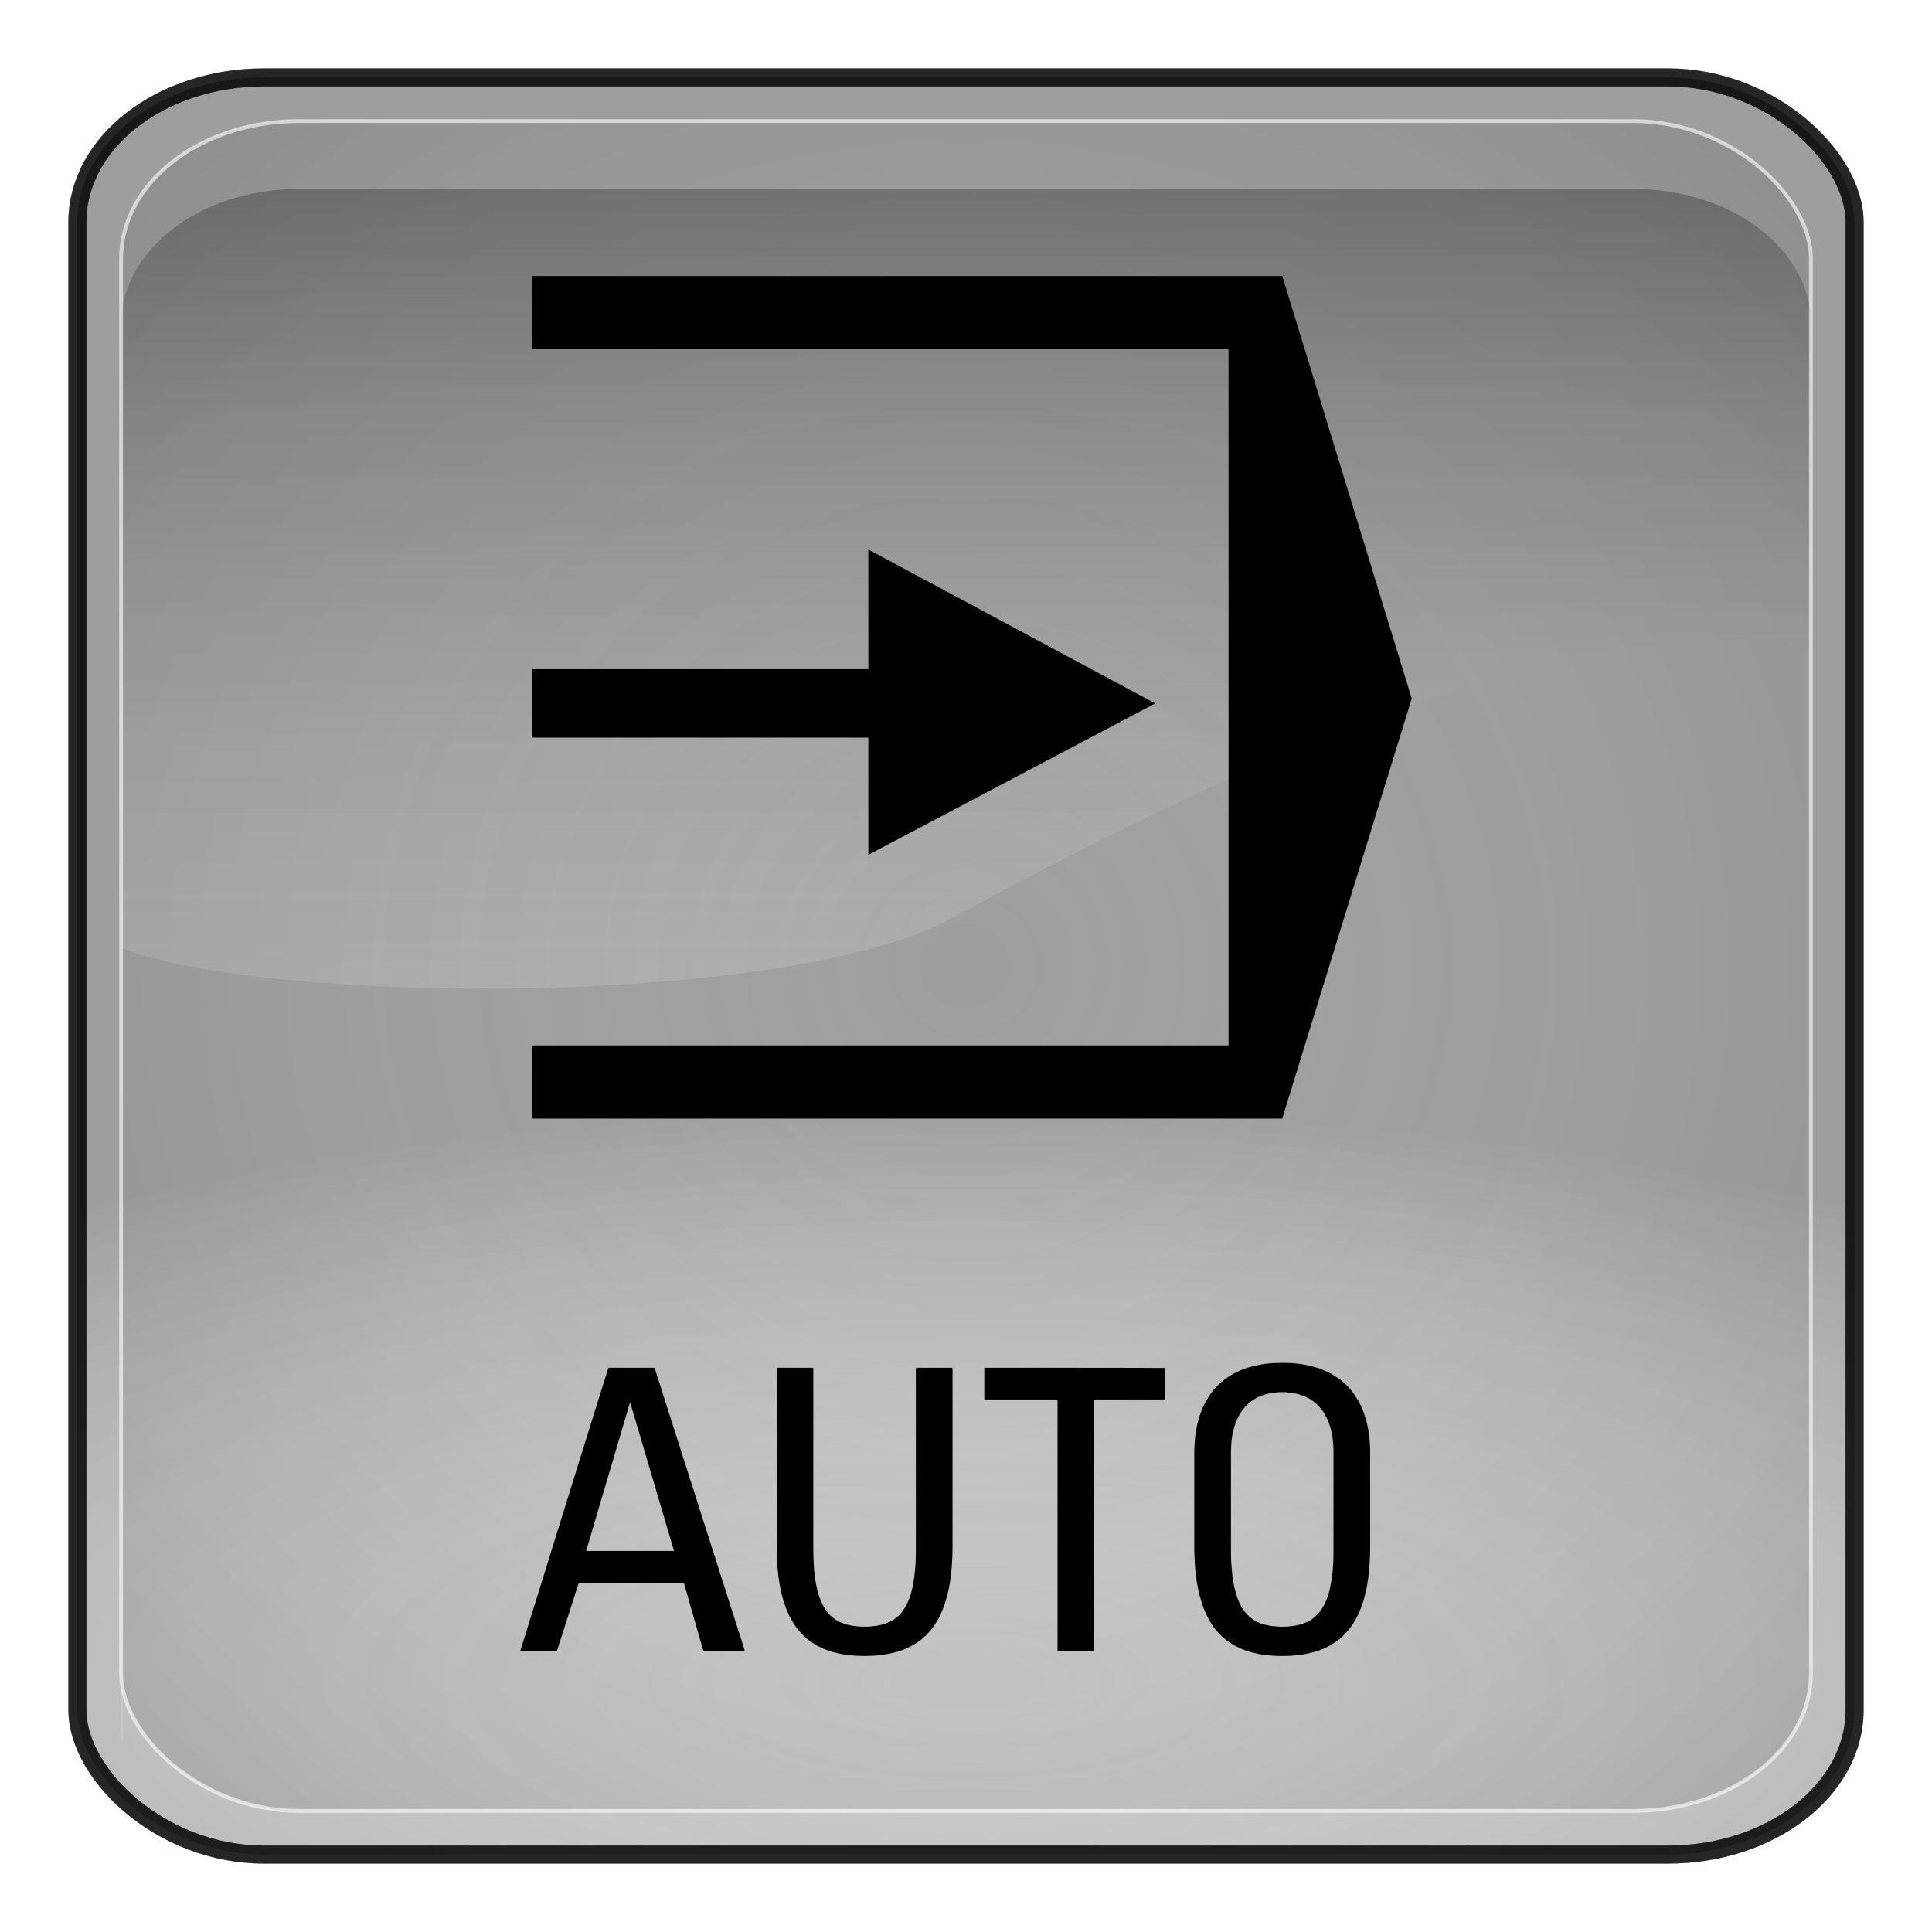 <?xml version="1.0" encoding="UTF-8" standalone="no"?>
<!-- Generator: Adobe Illustrator 16.0.1, SVG Export Plug-In . SVG Version: 6.00 Build 0)  -->

<svg
   xmlns:dc="http://purl.org/dc/elements/1.1/"
   xmlns:cc="http://creativecommons.org/ns#"
   xmlns:rdf="http://www.w3.org/1999/02/22-rdf-syntax-ns#"
   xmlns:svg="http://www.w3.org/2000/svg"
   xmlns="http://www.w3.org/2000/svg"
   xmlns:xlink="http://www.w3.org/1999/xlink"
   xmlns:sodipodi="http://sodipodi.sourceforge.net/DTD/sodipodi-0.dtd"
   xmlns:inkscape="http://www.inkscape.org/namespaces/inkscape"
   version="1.0"
   id="_x31_"
   x="0px"
   y="0px"
   width="350"
   height="350"
   viewBox="0 0 350 350"
   enable-background="new 0 0 612 792"
   xml:space="preserve"
   inkscape:version="0.48.2 r9819"
   sodipodi:docname="7015.svg"><defs
   id="defs53"><radialGradient
     r="333.187"
     fy="467.919"
     fx="373.243"
     cy="467.919"
     cx="373.243"
     gradientTransform="matrix(0.835,2.5391117e-7,-2.4564601e-7,0.808,783.121,707.997)"
     gradientUnits="userSpaceOnUse"
     id="radialGradient3736"
     xlink:href="#linearGradient5443"
     inkscape:collect="always" /><linearGradient
     y2="254.735"
     x2="123.476"
     y1="344.038"
     x1="123.506"
     gradientTransform="matrix(2.319,0,0,2.093,-99.178,-231.55)"
     gradientUnits="userSpaceOnUse"
     id="linearGradient3734"
     xlink:href="#linearGradient3187"
     inkscape:collect="always" /><radialGradient
     r="333.187"
     fy="710.992"
     fx="373.243"
     cy="710.992"
     cx="373.243"
     gradientTransform="matrix(0.863,1.0667183e-7,-5.1097115e-8,0.314,772.903,992.708)"
     gradientUnits="userSpaceOnUse"
     id="radialGradient3732"
     xlink:href="#linearGradient5443"
     inkscape:collect="always" /><radialGradient
     r="333.187"
     fy="710.992"
     fx="373.243"
     cy="710.992"
     cx="373.243"
     gradientTransform="matrix(0.863,1.0667183e-7,-5.1097115e-8,0.314,772.903,992.708)"
     gradientUnits="userSpaceOnUse"
     id="radialGradient3722"
     xlink:href="#linearGradient5443"
     inkscape:collect="always" /><radialGradient
     r="333.187"
     fy="467.919"
     fx="373.243"
     cy="467.919"
     cx="373.243"
     gradientTransform="matrix(0.835,2.5391117e-7,-2.4564601e-7,0.808,783.121,707.997)"
     gradientUnits="userSpaceOnUse"
     id="radialGradient3718"
     xlink:href="#linearGradient5443"
     inkscape:collect="always" /><radialGradient
     r="333.187"
     fy="467.919"
     fx="373.243"
     cy="467.919"
     cx="373.243"
     gradientTransform="matrix(0.92,2.7970099e-7,-2.7059634e-7,0.89,-163.703,61.922)"
     gradientUnits="userSpaceOnUse"
     id="radialGradient3703"
     xlink:href="#linearGradient5443"
     inkscape:collect="always" /><linearGradient
     y2="254.735"
     x2="123.476"
     y1="344.038"
     x1="123.506"
     gradientTransform="matrix(2.319,0,0,2.093,-99.178,-231.55)"
     gradientUnits="userSpaceOnUse"
     id="linearGradient3701"
     xlink:href="#linearGradient3187"
     inkscape:collect="always" /><radialGradient
     r="333.187"
     fy="710.992"
     fx="373.243"
     cy="710.992"
     cx="373.243"
     gradientTransform="matrix(0.95,1.1750652e-7,-5.6287062e-8,0.346,-174.959,375.55)"
     gradientUnits="userSpaceOnUse"
     id="radialGradient3699"
     xlink:href="#linearGradient5443"
     inkscape:collect="always" /><radialGradient
     r="333.187"
     fy="467.919"
     fx="373.243"
     cy="467.919"
     cx="373.243"
     gradientTransform="matrix(0.92,2.7970099e-7,-2.7059634e-7,0.89,-163.703,61.922)"
     gradientUnits="userSpaceOnUse"
     id="radialGradient3680"
     xlink:href="#linearGradient5443"
     inkscape:collect="always" /><linearGradient
     y2="254.735"
     x2="123.476"
     y1="344.038"
     x1="123.506"
     gradientTransform="matrix(2.319,0,0,2.093,-99.178,-231.55)"
     gradientUnits="userSpaceOnUse"
     id="linearGradient3678"
     xlink:href="#linearGradient3187"
     inkscape:collect="always" /><radialGradient
     r="333.187"
     fy="710.992"
     fx="373.243"
     cy="710.992"
     cx="373.243"
     gradientTransform="matrix(0.95,1.1750652e-7,-5.6287062e-8,0.346,-174.959,375.55)"
     gradientUnits="userSpaceOnUse"
     id="radialGradient3676"
     xlink:href="#linearGradient5443"
     inkscape:collect="always" /><radialGradient
     r="333.187"
     fy="467.919"
     fx="373.243"
     cy="467.919"
     cx="373.243"
     gradientTransform="matrix(0.92,2.7970099e-7,-2.7059634e-7,0.89,-163.703,61.922)"
     gradientUnits="userSpaceOnUse"
     id="radialGradient3654"
     xlink:href="#linearGradient5443"
     inkscape:collect="always" /><linearGradient
     y2="254.735"
     x2="123.476"
     y1="344.038"
     x1="123.506"
     gradientTransform="matrix(2.319,0,0,2.093,-99.178,-231.55)"
     gradientUnits="userSpaceOnUse"
     id="linearGradient3652"
     xlink:href="#linearGradient3187"
     inkscape:collect="always" /><radialGradient
     r="333.187"
     fy="710.992"
     fx="373.243"
     cy="710.992"
     cx="373.243"
     gradientTransform="matrix(0.95,1.1750652e-7,-5.6287062e-8,0.346,-174.959,375.55)"
     gradientUnits="userSpaceOnUse"
     id="radialGradient3650"
     xlink:href="#linearGradient5443"
     inkscape:collect="always" /><radialGradient
     r="333.187"
     fy="467.919"
     fx="373.243"
     cy="467.919"
     cx="373.243"
     gradientTransform="matrix(0.92,2.7970099e-7,-2.7059634e-7,0.89,-163.703,61.922)"
     gradientUnits="userSpaceOnUse"
     id="radialGradient3627"
     xlink:href="#linearGradient5443"
     inkscape:collect="always" /><linearGradient
     y2="254.735"
     x2="123.476"
     y1="344.038"
     x1="123.506"
     gradientTransform="matrix(2.319,0,0,2.093,-99.178,-231.55)"
     gradientUnits="userSpaceOnUse"
     id="linearGradient3625"
     xlink:href="#linearGradient3187"
     inkscape:collect="always" /><radialGradient
     r="333.187"
     fy="710.992"
     fx="373.243"
     cy="710.992"
     cx="373.243"
     gradientTransform="matrix(0.95,1.1750652e-7,-5.6287062e-8,0.346,-174.959,375.55)"
     gradientUnits="userSpaceOnUse"
     id="radialGradient3623"
     xlink:href="#linearGradient5443"
     inkscape:collect="always" /><radialGradient
     r="333.187"
     fy="467.919"
     fx="373.243"
     cy="467.919"
     cx="373.243"
     gradientTransform="matrix(0.92,2.7970099e-7,-2.7059634e-7,0.89,-163.703,61.922)"
     gradientUnits="userSpaceOnUse"
     id="radialGradient3599"
     xlink:href="#linearGradient5443"
     inkscape:collect="always" /><linearGradient
     y2="254.735"
     x2="123.476"
     y1="344.038"
     x1="123.506"
     gradientTransform="matrix(2.319,0,0,2.093,-99.178,-231.55)"
     gradientUnits="userSpaceOnUse"
     id="linearGradient3597"
     xlink:href="#linearGradient3187"
     inkscape:collect="always" /><radialGradient
     r="333.187"
     fy="710.992"
     fx="373.243"
     cy="710.992"
     cx="373.243"
     gradientTransform="matrix(0.95,1.1750652e-7,-5.6287062e-8,0.346,-174.959,375.55)"
     gradientUnits="userSpaceOnUse"
     id="radialGradient3595"
     xlink:href="#linearGradient5443"
     inkscape:collect="always" /><radialGradient
     r="333.187"
     fy="467.919"
     fx="373.243"
     cy="467.919"
     cx="373.243"
     gradientTransform="matrix(0.92,2.7970099e-7,-2.7059634e-7,0.89,-163.703,61.922)"
     gradientUnits="userSpaceOnUse"
     id="radialGradient3525"
     xlink:href="#linearGradient5443"
     inkscape:collect="always" /><linearGradient
     y2="254.735"
     x2="123.476"
     y1="344.038"
     x1="123.506"
     gradientTransform="matrix(2.319,0,0,2.093,-99.178,-231.55)"
     gradientUnits="userSpaceOnUse"
     id="linearGradient3523"
     xlink:href="#linearGradient3187"
     inkscape:collect="always" /><radialGradient
     r="333.187"
     fy="710.992"
     fx="373.243"
     cy="710.992"
     cx="373.243"
     gradientTransform="matrix(0.95,1.1750652e-7,-5.6287062e-8,0.346,-174.959,375.55)"
     gradientUnits="userSpaceOnUse"
     id="radialGradient3521"
     xlink:href="#linearGradient5443"
     inkscape:collect="always" /><radialGradient
     r="333.187"
     fy="467.919"
     fx="373.243"
     cy="467.919"
     cx="373.243"
     gradientTransform="matrix(0.92,2.7970099e-7,-2.7059634e-7,0.89,-163.703,61.922)"
     gradientUnits="userSpaceOnUse"
     id="radialGradient3497"
     xlink:href="#linearGradient5443"
     inkscape:collect="always" /><linearGradient
     y2="254.735"
     x2="123.476"
     y1="344.038"
     x1="123.506"
     gradientTransform="matrix(2.319,0,0,2.093,-99.178,-231.55)"
     gradientUnits="userSpaceOnUse"
     id="linearGradient3495"
     xlink:href="#linearGradient3187"
     inkscape:collect="always" /><radialGradient
     r="333.187"
     fy="710.992"
     fx="373.243"
     cy="710.992"
     cx="373.243"
     gradientTransform="matrix(0.95,1.1750652e-7,-5.6287062e-8,0.346,-174.959,375.55)"
     gradientUnits="userSpaceOnUse"
     id="radialGradient3493"
     xlink:href="#linearGradient5443"
     inkscape:collect="always" /><linearGradient
     id="linearGradient5443"><stop
       id="stop5445"
       offset="0"
       style="stop-color:#ffffff;stop-opacity:0;" /><stop
       id="stop5447"
       offset="1"
       style="stop-color:#000000;stop-opacity:0.34;" /></linearGradient><linearGradient
     id="linearGradient3157"><stop
       style="stop-color:#49bcff;stop-opacity:1;"
       offset="0"
       id="stop3159" /><stop
       style="stop-color:#494c96;stop-opacity:1;"
       offset="1"
       id="stop3161" /></linearGradient><linearGradient
     id="linearGradient3171"><stop
       id="stop3173"
       offset="0"
       style="stop-color:#49bcff;stop-opacity:1;" /><stop
       id="stop3175"
       offset="1"
       style="stop-color:#494cdc;stop-opacity:1;" /></linearGradient><linearGradient
     id="linearGradient3187"><stop
       style="stop-color:#ffffff;stop-opacity:0.396;"
       offset="0"
       id="stop3189" /><stop
       style="stop-color:#000000;stop-opacity:1;"
       offset="1"
       id="stop3191" /></linearGradient><linearGradient
     id="linearGradient4395"><stop
       style="stop-color:#110084;stop-opacity:1;"
       offset="0"
       id="stop4397" /><stop
       style="stop-color:#a695ff;stop-opacity:1;"
       offset="1"
       id="stop4399" /></linearGradient><linearGradient
     id="linearGradient4383"><stop
       style="stop-color:#00037f;stop-opacity:1;"
       offset="0"
       id="stop4385" /><stop
       style="stop-color:#00037f;stop-opacity:0;"
       offset="1"
       id="stop4387" /></linearGradient><inkscape:perspective
     sodipodi:type="inkscape:persp3d"
     inkscape:vp_x="0 : 526.18109 : 1"
     inkscape:vp_y="0 : 1000 : 0"
     inkscape:vp_z="744.09448 : 526.18109 : 1"
     inkscape:persp3d-origin="372.04724 : 350.78739 : 1"
     id="perspective3214" /><linearGradient
     inkscape:collect="always"
     xlink:href="#linearGradient4383"
     id="linearGradient4389"
     x1="371.422"
     y1="298.594"
     x2="396.912"
     y2="655.451"
     gradientUnits="userSpaceOnUse" /><linearGradient
     inkscape:collect="always"
     xlink:href="#linearGradient4395"
     id="linearGradient4401"
     x1="360.498"
     y1="167.504"
     x2="360.498"
     y2="540.867"
     gradientUnits="userSpaceOnUse" /><linearGradient
     inkscape:collect="always"
     xlink:href="#linearGradient3187"
     id="linearGradient4562"
     gradientUnits="userSpaceOnUse"
     gradientTransform="matrix(2.319,0,0,2.093,93.115,-256.85)"
     x1="123.506"
     y1="344.038"
     x2="123.476"
     y2="254.735" /><radialGradient
     inkscape:collect="always"
     xlink:href="#linearGradient3171"
     id="radialGradient4569"
     gradientUnits="userSpaceOnUse"
     gradientTransform="matrix(0.92,2.7970099e-7,-2.7059634e-7,0.89,28.59,48.634)"
     cx="373.243"
     cy="467.919"
     fx="373.243"
     fy="467.919"
     r="333.187" /><radialGradient
     inkscape:collect="always"
     xlink:href="#linearGradient3157"
     id="radialGradient4572"
     gradientUnits="userSpaceOnUse"
     gradientTransform="matrix(0.95,1.1750652e-7,-5.6287062e-8,0.346,17.335,362.442)"
     cx="373.243"
     cy="710.992"
     fx="373.243"
     fy="710.992"
     r="333.187" /><filter
     inkscape:collect="always"
     id="filter4659"
     color-interpolation-filters="sRGB"><feGaussianBlur
       inkscape:collect="always"
       stdDeviation="2.775"
       id="feGaussianBlur4661" /></filter><radialGradient
     inkscape:collect="always"
     xlink:href="#linearGradient3157"
     id="radialGradient4766"
     gradientUnits="userSpaceOnUse"
     gradientTransform="matrix(0.95,1.1750652e-7,-5.6287062e-8,0.346,17.335,362.442)"
     cx="373.243"
     cy="710.992"
     fx="373.243"
     fy="710.992"
     r="333.187" /><radialGradient
     inkscape:collect="always"
     xlink:href="#linearGradient3171"
     id="radialGradient4768"
     gradientUnits="userSpaceOnUse"
     gradientTransform="matrix(0.92,2.7970099e-7,-2.7059634e-7,0.89,28.59,48.634)"
     cx="373.243"
     cy="467.919"
     fx="373.243"
     fy="467.919"
     r="333.187" /><linearGradient
     inkscape:collect="always"
     xlink:href="#linearGradient3187"
     id="linearGradient4770"
     gradientUnits="userSpaceOnUse"
     gradientTransform="matrix(2.319,0,0,2.093,93.115,-256.85)"
     x1="123.506"
     y1="344.038"
     x2="123.476"
     y2="254.735" /><linearGradient
     inkscape:collect="always"
     xlink:href="#linearGradient3187"
     id="linearGradient4773"
     gradientUnits="userSpaceOnUse"
     gradientTransform="matrix(2.319,0,0,2.093,93.115,-256.85)"
     x1="123.506"
     y1="344.038"
     x2="123.476"
     y2="254.735" /><radialGradient
     inkscape:collect="always"
     xlink:href="#linearGradient3171"
     id="radialGradient4776"
     gradientUnits="userSpaceOnUse"
     gradientTransform="matrix(0.92,2.7970099e-7,-2.7059634e-7,0.89,28.59,48.634)"
     cx="373.243"
     cy="467.919"
     fx="373.243"
     fy="467.919"
     r="333.187" /><radialGradient
     inkscape:collect="always"
     xlink:href="#linearGradient3157"
     id="radialGradient4779"
     gradientUnits="userSpaceOnUse"
     gradientTransform="matrix(0.95,1.1750652e-7,-5.6287062e-8,0.346,17.335,362.442)"
     cx="373.243"
     cy="710.992"
     fx="373.243"
     fy="710.992"
     r="333.187" /><radialGradient
     inkscape:collect="always"
     xlink:href="#linearGradient3157"
     id="radialGradient4790"
     gradientUnits="userSpaceOnUse"
     gradientTransform="matrix(0.95,1.1750652e-7,-5.6287062e-8,0.346,17.335,362.442)"
     cx="373.243"
     cy="710.992"
     fx="373.243"
     fy="710.992"
     r="333.187" /><radialGradient
     inkscape:collect="always"
     xlink:href="#linearGradient3171"
     id="radialGradient4792"
     gradientUnits="userSpaceOnUse"
     gradientTransform="matrix(0.92,2.7970099e-7,-2.7059634e-7,0.89,28.59,48.634)"
     cx="373.243"
     cy="467.919"
     fx="373.243"
     fy="467.919"
     r="333.187" /><linearGradient
     inkscape:collect="always"
     xlink:href="#linearGradient3187"
     id="linearGradient4794"
     gradientUnits="userSpaceOnUse"
     gradientTransform="matrix(2.319,0,0,2.093,93.115,-256.85)"
     x1="123.506"
     y1="344.038"
     x2="123.476"
     y2="254.735" /><linearGradient
     inkscape:collect="always"
     xlink:href="#linearGradient3187"
     id="linearGradient4799"
     gradientUnits="userSpaceOnUse"
     gradientTransform="matrix(2.319,0,0,2.093,93.115,-256.85)"
     x1="123.506"
     y1="344.038"
     x2="123.476"
     y2="254.735" /><radialGradient
     inkscape:collect="always"
     xlink:href="#linearGradient3171"
     id="radialGradient4802"
     gradientUnits="userSpaceOnUse"
     gradientTransform="matrix(0.92,2.7970099e-7,-2.7059634e-7,0.89,28.59,48.634)"
     cx="373.243"
     cy="467.919"
     fx="373.243"
     fy="467.919"
     r="333.187" /><radialGradient
     inkscape:collect="always"
     xlink:href="#linearGradient3157"
     id="radialGradient4805"
     gradientUnits="userSpaceOnUse"
     gradientTransform="matrix(0.95,1.1750652e-7,-5.6287062e-8,0.346,17.335,362.442)"
     cx="373.243"
     cy="710.992"
     fx="373.243"
     fy="710.992"
     r="333.187" /><radialGradient
     inkscape:collect="always"
     xlink:href="#linearGradient3157"
     id="radialGradient4820"
     gradientUnits="userSpaceOnUse"
     gradientTransform="matrix(0.95,1.1750652e-7,-5.6287062e-8,0.346,17.335,362.442)"
     cx="373.243"
     cy="710.992"
     fx="373.243"
     fy="710.992"
     r="333.187" /><radialGradient
     inkscape:collect="always"
     xlink:href="#linearGradient3171"
     id="radialGradient4822"
     gradientUnits="userSpaceOnUse"
     gradientTransform="matrix(0.92,2.7970099e-7,-2.7059634e-7,0.89,28.59,48.634)"
     cx="373.243"
     cy="467.919"
     fx="373.243"
     fy="467.919"
     r="333.187" /><linearGradient
     inkscape:collect="always"
     xlink:href="#linearGradient3187"
     id="linearGradient4824"
     gradientUnits="userSpaceOnUse"
     gradientTransform="matrix(2.319,0,0,2.093,93.115,-256.85)"
     x1="123.506"
     y1="344.038"
     x2="123.476"
     y2="254.735" /><linearGradient
     inkscape:collect="always"
     xlink:href="#linearGradient3187"
     id="linearGradient4827"
     gradientUnits="userSpaceOnUse"
     gradientTransform="matrix(2.319,0,0,2.093,-99.178,-231.55)"
     x1="123.506"
     y1="344.038"
     x2="123.476"
     y2="254.735" /><radialGradient
     inkscape:collect="always"
     xlink:href="#linearGradient5443"
     id="radialGradient4832"
     gradientUnits="userSpaceOnUse"
     gradientTransform="matrix(0.92,2.7970099e-7,-2.7059634e-7,0.89,-163.703,61.922)"
     cx="373.243"
     cy="467.919"
     fx="373.243"
     fy="467.919"
     r="333.187" /><radialGradient
     inkscape:collect="always"
     xlink:href="#linearGradient5443"
     id="radialGradient4835"
     gradientUnits="userSpaceOnUse"
     gradientTransform="matrix(0.95,1.1750652e-7,-5.6287062e-8,0.346,-174.959,375.55)"
     cx="373.243"
     cy="710.992"
     fx="373.243"
     fy="710.992"
     r="333.187" /><filter
     inkscape:collect="always"
     id="filter5511"
     color-interpolation-filters="sRGB"><feGaussianBlur
       inkscape:collect="always"
       stdDeviation="3.237"
       id="feGaussianBlur5513" /></filter><radialGradient
     inkscape:collect="always"
     xlink:href="#linearGradient5443-5"
     id="radialGradient4835-3"
     gradientUnits="userSpaceOnUse"
     gradientTransform="matrix(0.95,1.1750652e-7,-5.6287062e-8,0.346,317.806,185.688)"
     cx="373.243"
     cy="710.992"
     fx="373.243"
     fy="710.992"
     r="333.187" /><linearGradient
     id="linearGradient5443-5"><stop
       id="stop5445-4"
       offset="0"
       style="stop-color:#ffffff;stop-opacity:0;" /><stop
       id="stop5447-3"
       offset="1"
       style="stop-color:#000000;stop-opacity:0.34;" /></linearGradient><radialGradient
     inkscape:collect="always"
     xlink:href="#linearGradient5443"
     id="radialGradient3272"
     gradientUnits="userSpaceOnUse"
     gradientTransform="matrix(0.95,1.1750652e-7,-5.6287062e-8,0.346,-174.959,375.55)"
     cx="373.243"
     cy="710.992"
     fx="373.243"
     fy="710.992"
     r="333.187" /><linearGradient
     inkscape:collect="always"
     xlink:href="#linearGradient3187"
     id="linearGradient3274"
     gradientUnits="userSpaceOnUse"
     gradientTransform="matrix(2.319,0,0,2.093,-99.178,-231.55)"
     x1="123.506"
     y1="344.038"
     x2="123.476"
     y2="254.735" /><radialGradient
     inkscape:collect="always"
     xlink:href="#linearGradient5443"
     id="radialGradient3276"
     gradientUnits="userSpaceOnUse"
     gradientTransform="matrix(0.92,2.7970099e-7,-2.7059634e-7,0.89,-163.703,61.922)"
     cx="373.243"
     cy="467.919"
     fx="373.243"
     fy="467.919"
     r="333.187" /><radialGradient
     inkscape:collect="always"
     xlink:href="#linearGradient5443"
     id="radialGradient3387"
     gradientUnits="userSpaceOnUse"
     gradientTransform="matrix(0.863,1.0667183e-7,-5.1097115e-8,0.314,772.903,992.708)"
     cx="373.243"
     cy="710.992"
     fx="373.243"
     fy="710.992"
     r="333.187" /><linearGradient
     inkscape:collect="always"
     xlink:href="#linearGradient3187"
     id="linearGradient3389"
     gradientUnits="userSpaceOnUse"
     gradientTransform="matrix(2.319,0,0,2.093,-99.178,-231.55)"
     x1="123.506"
     y1="344.038"
     x2="123.476"
     y2="254.735" /><radialGradient
     inkscape:collect="always"
     xlink:href="#linearGradient5443"
     id="radialGradient3391"
     gradientUnits="userSpaceOnUse"
     gradientTransform="matrix(0.835,2.5391117e-7,-2.4564601e-7,0.808,783.121,707.997)"
     cx="373.243"
     cy="467.919"
     fx="373.243"
     fy="467.919"
     r="333.187" /></defs><sodipodi:namedview
   pagecolor="#ffffff"
   bordercolor="#666666"
   borderopacity="1"
   objecttolerance="10"
   gridtolerance="10"
   guidetolerance="10"
   inkscape:pageopacity="0"
   inkscape:pageshadow="2"
   inkscape:window-width="1920"
   inkscape:window-height="1071"
   id="namedview51"
   showgrid="false"
   inkscape:zoom="0.5"
   inkscape:cx="45.007886"
   inkscape:cy="282.90378"
   inkscape:window-x="0"
   inkscape:window-y="0"
   inkscape:window-maximized="1"
   inkscape:current-layer="_x31_"
   fit-margin-top="0"
   fit-margin-left="0"
   fit-margin-right="0"
   fit-margin-bottom="0" />





<g
   id="g3725"
   transform="translate(-919.91,-911.15)"><rect
     inkscape:export-ydpi="29.879425"
     inkscape:export-xdpi="29.879425"
     inkscape:export-filename="C:\Documents and Settings\adscro24\Desktop\128.png"
     style="opacity:0.613;fill:#464646;fill-opacity:0.785;stroke:none;filter:url(#filter4659)"
     id="rect3279"
     width="152.938"
     height="152.938"
     x="135.394"
     y="48.637"
     rx="16.068"
     ry="12.452"
     transform="matrix(2.105,0,0,2.105,648.907,822.783)" /><rect
     inkscape:export-ydpi="29.879425"
     inkscape:export-xdpi="29.879425"
     inkscape:export-filename="C:\Documents and Settings\adscro24\Desktop\128.png"
     style="opacity:0.613;fill:url(#radialGradient3387);fill-opacity:1;stroke:#000000;stroke-width:3.268;stroke-miterlimit:4;stroke-opacity:1;stroke-dasharray:none"
     id="rect3155"
     width="321.958"
     height="321.958"
     x="933.93"
     y="925.171"
     rx="33.825"
     ry="26.214" /><path
     transform="matrix(0.908,0,0,0.908,931.73,651.785)"
     inkscape:export-ydpi="29.879425"
     inkscape:export-xdpi="29.879425"
     inkscape:export-filename="C:\Documents and Settings\adscro24\Desktop\128.png"
     inkscape:connector-curvature="0"
     style="opacity:0.613;fill:url(#linearGradient3389);fill-opacity:1;stroke:none;filter:url(#filter5511)"
     d="m 46.582,323.349 c -19.627,0 -35.443,12.098 -35.443,27.142 l 0,124.309 c 29.255,11.386 132.701,11.896 165.405,-5.79 33.328,-18.024 127.544,-68.443 171.825,-52.721 l 0,-65.798 c 0,-15.044 -15.799,-27.142 -35.426,-27.142 l -266.361,0 z M 11.139,586.82 l 0,42.884 c 0,1.331 0.143,2.636 0.383,3.915 -0.119,-12.811 -0.26,-28.889 -0.383,-46.799 z"
     id="rect3177" /><rect
     inkscape:export-ydpi="29.879425"
     inkscape:export-xdpi="29.879425"
     inkscape:export-filename="C:\Documents and Settings\adscro24\Desktop\128.png"
     style="opacity:0.613;fill:url(#radialGradient3391);fill-opacity:1;stroke:#ffffff;stroke-width:0.69;stroke-linecap:square;stroke-miterlimit:4;stroke-opacity:1;stroke-dasharray:none"
     id="rect3473"
     width="306.124"
     height="306.124"
     x="941.847"
     y="933.088"
     rx="32.162"
     ry="24.925" /><rect
     inkscape:export-ydpi="29.879425"
     inkscape:export-xdpi="29.879425"
     inkscape:export-filename="C:\Documents and Settings\adscro24\Desktop\128.png"
     style="opacity:0.613;fill:#ffffff;fill-opacity:0;stroke:#000000;stroke-width:3.268;stroke-miterlimit:4;stroke-opacity:1;stroke-dasharray:none"
     id="rect3155-2"
     width="321.958"
     height="321.958"
     x="933.93"
     y="925.171"
     rx="33.825"
     ry="26.214" /></g><g
   id="LWPOLYLINE_5_"
   transform="translate(-23,-355)">
	
		
</g>

<g
   id="LINE_1_"
   transform="translate(-23,-355)">
	
		
</g>
<g
   id="LINE_2_"
   transform="translate(-23,-355)">
	
		
</g>
<g
   id="LINE_3_"
   transform="translate(-23,-355)">
	
		
</g>
<g
   id="LINE_4_"
   transform="translate(-23,-355)">
	
		
</g>
<g
   id="LINE_5_"
   transform="translate(-23,-355)">
	
		
</g>
<g
   id="LINE_6_"
   transform="translate(-23,-355)">
	
		
</g>
<g
   id="LINE_7_"
   transform="translate(-23,-355)">
	
		
</g>
<g
   id="LINE_8_"
   transform="translate(-23,-355)">
	
		
</g>
<g
   id="g3003"
   transform="matrix(0.5,0,0,0.5,21.998,-23)"><g
     id="LWPOLYLINE">
	
		<path
   id="path4"
   d="m 176.469,541.562 c -0.129,0 -31.969,102.656 -31.969,102.656 l 0.375,0 0.406,0 0.281,0 0.312,0 0.312,0 0.375,0 0.406,0 0.406,0 0.406,0 0.438,0 0.469,0 0.469,0 0.469,0 0.5,0 0.5,0 0.5,0 0.5,0 0.5,0 0.5,0 0.469,0 0.469,0 0.469,0 0.438,0 0.406,0 0.406,0 0.406,0 0.375,0 0.312,0 0.312,0 0.281,0 0.219,0 0.344,0 c 0.216,0 0.25,-0.031 0.25,-0.031 0.043,-0.174 0.094,-0.375 0.094,-0.375 l 0.125,-0.281 0.094,-0.375 0.156,-0.438 0.156,-0.531 0.188,-0.562 0.188,-0.594 0.219,-0.688 0.25,-0.75 0.219,-0.719 0.281,-0.812 0.25,-0.844 0.281,-0.844 0.281,-0.875 0.281,-0.906 0.312,-0.906 0.281,-0.938 0.312,-0.906 0.281,-0.969 0.312,-0.906 0.281,-0.906 0.281,-0.906 0.281,-0.875 0.281,-0.844 0.281,-0.844 0.25,-0.812 0.25,-0.781 0.219,-0.688 0.219,-0.688 0.219,-0.594 0.188,-0.562 0.125,-0.531 0.156,-0.438 0.125,-0.375 0.094,-0.312 c 0.064,-0.215 0.125,-0.344 0.125,-0.344 0.087,-0.043 0.281,-0.031 0.281,-0.031 l 0.344,0 0.438,0 0.594,0 0.656,0 0.781,0 0.875,0 0.938,0 1.031,0 1.125,0 1.156,0 1.219,0 1.281,0 1.312,0 1.375,0 1.375,0 1.406,0 1.406,0 1.438,0 1.406,0 1.438,0 1.406,0 1.375,0 1.375,0 1.312,0 1.281,0 1.219,0 1.156,0 1.125,0 1.031,0 0.938,0 0.875,0 0.781,0 0.656,0 0.594,0 0.438,0 0.344,0 0.281,0 c 0.064,0.174 0.094,0.375 0.094,0.375 l 0.094,0.312 0.094,0.375 0.125,0.438 0.156,0.531 0.156,0.562 0.188,0.594 0.188,0.688 0.219,0.688 0.219,0.781 0.219,0.812 0.219,0.844 0.25,0.844 0.25,0.875 0.25,0.906 0.281,0.906 0.281,0.906 0.25,0.969 0.25,0.906 0.281,0.938 0.281,0.906 0.219,0.906 0.25,0.875 0.25,0.844 0.25,0.844 0.219,0.812 0.219,0.719 0.219,0.75 0.188,0.688 0.188,0.594 0.156,0.562 0.156,0.531 0.125,0.438 0.094,0.375 0.094,0.281 c 0.044,0.215 0.094,0.375 0.094,0.375 0.13,0.043 0.25,0.031 0.25,0.031 l 0.406,0 0.25,0 0.312,0 0.344,0 0.406,0 0.406,0 0.438,0 0.438,0 0.5,0 0.5,0 0.5,0 0.562,0 0.531,0 0.562,0 0.562,0 0.562,0 0.562,0 0.562,0 0.562,0 0.531,0 0.562,0 0.5,0 0.5,0 0.5,0 0.438,0 0.438,0 0.406,0 0.406,0 0.344,0 0.312,0 0.25,0 0.25,0 0.281,0 c 0.043,-0.217 -0.125,-0.781 -0.125,-0.781 l -0.281,-0.844 -0.375,-1.25 -0.5,-1.531 -0.594,-1.844 -0.656,-2.094 -0.75,-2.312 -0.812,-2.594 -0.906,-2.812 -0.969,-2.969 -0.969,-3.125 -1.062,-3.312 -1.125,-3.469 -1.094,-3.531 -1.188,-3.688 -1.188,-3.719 -1.219,-3.812 -1.219,-3.781 -1.219,-3.844 -1.219,-3.844 -1.219,-3.844 -1.219,-3.781 -1.188,-3.75 -1.188,-3.625 -1.094,-3.594 -1.125,-3.406 -1.062,-3.344 -1,-3.156 -0.969,-2.969 -0.875,-2.781 -0.812,-2.562 -0.75,-2.344 -0.656,-2.125 -0.594,-1.812 -0.5,-1.562 -0.375,-1.188 -0.281,-0.906 -0.188,-0.562 c -0.173,-0.174 -0.344,-0.188 -0.344,-0.188 l -0.438,0 -0.312,0 -0.344,0 -0.375,0 -0.438,0 -0.438,0 -0.5,0 -0.5,0 -0.562,0 -0.562,0 -0.594,0 -0.562,0 -0.625,0 -0.625,0 -0.625,0 -0.625,0 -0.625,0 -0.625,0 -0.625,0 -0.625,0 -0.562,0 -0.594,0 -0.594,0 -0.531,0 -0.5,0 -0.5,0 -0.438,0 -0.438,0 -0.406,0 -0.312,0 -0.312,0 -0.25,0 -0.344,0 z m 7.812,12.5 c 0.024,-0.09 15.938,53.875 15.938,53.875 l -0.188,0 -0.281,0 -0.406,0 -0.469,0 -0.562,0 -0.656,0 -0.719,0 -0.812,0 -0.875,0 -0.906,0 -0.969,0 -1.062,0 -1.031,0 -1.125,0 -1.125,0 -1.156,0 -1.188,0 -1.188,0 -1.188,0 -1.188,0 -1.188,0 -1.188,0 -1.156,0 -1.125,0 -1.125,0 -1.062,0 -1.031,0 -0.969,0 -0.938,0 -0.844,0 -0.812,0 -0.719,0 -0.656,0 -0.562,0 -0.469,0 -0.406,0 -0.281,0 -0.219,0 c 0.021,-0.086 0.125,-0.406 0.125,-0.406 l 0.156,-0.469 0.156,-0.656 0.25,-0.812 0.281,-0.938 0.344,-1.094 0.344,-1.25 0.406,-1.344 0.438,-1.469 0.438,-1.562 0.5,-1.688 0.531,-1.719 0.5,-1.812 0.562,-1.844 0.562,-1.969 0.594,-1.938 0.594,-1.969 0.594,-2.031 0.594,-2.031 0.594,-2 0.594,-2.031 0.594,-1.969 0.562,-2 0.594,-1.906 0.531,-1.844 0.531,-1.812 0.531,-1.75 0.469,-1.688 0.469,-1.531 0.438,-1.469 0.406,-1.344 0.344,-1.25 0.344,-1.094 0.281,-1 0.219,-0.781 0.219,-0.625 0.125,-0.5 0.094,-0.281 z"
   inkscape:connector-curvature="0" />
</g><g
     style="fill:#000000;fill-opacity:1;stroke:none"
     id="LWPOLYLINE_2_">
	
		<path
   style="fill:#000000;fill-opacity:1;stroke:none"
   id="path10"
   d="m 237.416,606.16 v 2.074 l 0.064,2.031 0.107,1.988 0.13,1.9 0.194,1.859 0.217,1.771 0.259,1.729 0.303,1.684 0.324,1.6 0.389,1.512 0.41,1.514 0.454,1.426 0.497,1.383 0.54,1.295 0.583,1.297 0.627,1.209 0.647,1.125 0.691,1.123 0.734,1.037 0.778,0.994 0.821,0.906 0.864,0.908 0.886,0.82 0.929,0.777 0.994,0.734 1.015,0.648 1.037,0.648 1.103,0.562 1.145,0.561 1.167,0.477 1.21,0.432 1.253,0.389 1.296,0.303 1.34,0.303 1.383,0.26 1.404,0.215 1.447,0.131 1.491,0.129 1.533,0.043 1.577,0.043 1.577,-0.043 1.534,-0.043 1.491,-0.129 1.447,-0.131 1.426,-0.215 1.361,-0.26 1.339,-0.303 1.297,-0.303 1.253,-0.389 1.21,-0.432 1.188,-0.477 1.123,-0.561 1.102,-0.562 1.059,-0.648 1.016,-0.648 0.973,-0.734 0.929,-0.777 0.907,-0.82 0.843,-0.908 0.821,-0.906 0.777,-0.994 0.734,-1.037 0.691,-1.123 0.67,-1.125 0.605,-1.209 0.583,-1.297 0.54,-1.295 0.497,-1.383 0.453,-1.426 0.433,-1.514 0.367,-1.512 0.346,-1.6 0.303,-1.684 0.259,-1.729 0.216,-1.771 0.173,-1.859 0.13,-1.9 0.108,-1.988 0.064,-2.031 0.021,-2.074 c 0,-0.129 0,-0.475 0,-0.475 v -0.562 -0.777 -0.949 -1.168 -1.295 -1.471 -1.641 -1.771 -1.859 -1.986 -2.074 -2.16 -2.248 -2.289 -2.377 -2.377 -2.42 -2.42 -2.42 -2.377 -2.375 -2.377 -2.292 -2.246 -2.16 -2.074 -1.988 -1.857 -1.771 -1.643 -1.469 -1.297 -1.166 -0.951 -0.778 -0.562 -0.346 c -0.216,-0.129 -0.367,-0.129 -0.367,-0.129 -0.216,0 -0.454,0 -0.454,0 h -0.259 -0.303 -0.346 -0.346 -0.389 -0.41 -0.433 -0.432 -0.476 -0.476 -0.475 -0.497 -0.476 -0.497 -0.519 -0.475 -0.497 -0.476 -0.476 -0.475 -0.433 -0.432 -0.411 -0.389 -0.346 -0.346 -0.302 -0.26 -0.237 c -0.194,0 -0.367,0 -0.367,0 -0.217,0.129 -0.217,0.475 -0.217,0.475 v 0.562 0.777 0.994 1.166 1.34 1.514 1.641 1.771 1.902 1.986 2.117 2.205 2.246 2.334 2.42 2.375 2.465 2.463 2.463 2.418 2.42 2.377 2.334 2.246 2.205 2.117 2.029 1.902 1.771 1.643 1.512 1.297 1.166 0.994 0.777 0.605 0.346 c 0,0.086 0,1.729 0,1.729 l -0.043,1.598 -0.043,1.512 -0.087,1.428 -0.107,1.426 -0.13,1.338 -0.151,1.297 -0.173,1.211 -0.194,1.209 -0.216,1.123 -0.26,1.08 -0.259,1.037 -0.281,0.994 -0.324,0.908 -0.346,0.906 -0.346,0.822 -0.389,0.82 -0.41,0.734 -0.433,0.734 -0.453,0.648 -0.476,0.648 -0.497,0.561 -0.519,0.562 -0.54,0.52 -0.583,0.432 -0.583,0.475 -0.627,0.389 -0.627,0.346 -0.669,0.346 -0.691,0.26 -0.691,0.303 -0.734,0.215 -0.757,0.174 -0.777,0.172 -0.8,0.174 -0.82,0.086 -0.864,0.086 -0.864,0.088 -0.886,0.043 h -0.93 -0.907 l -0.907,-0.043 -0.864,-0.088 -0.843,-0.086 -0.821,-0.086 -0.82,-0.174 -0.778,-0.172 -0.756,-0.174 -0.713,-0.215 -0.713,-0.303 -0.691,-0.26 -0.648,-0.346 -0.647,-0.346 -0.627,-0.389 -0.583,-0.475 -0.562,-0.432 -0.562,-0.52 -0.519,-0.562 -0.497,-0.561 -0.475,-0.648 -0.454,-0.648 -0.432,-0.734 -0.411,-0.734 -0.367,-0.82 -0.367,-0.822 -0.346,-0.906 -0.303,-0.908 -0.302,-0.994 -0.26,-1.037 -0.237,-1.08 -0.216,-1.123 -0.217,-1.209 -0.173,-1.211 -0.15,-1.297 -0.13,-1.338 -0.087,-1.426 -0.086,-1.428 -0.065,-1.512 -0.021,-1.598 -0.021,-1.643 c 0,-0.086 0,-0.432 0,-0.432 v -0.605 -0.777 -0.994 -1.166 -1.297 -1.512 -1.641 -1.771 -1.902 -2.029 -2.117 -2.205 -2.246 -2.334 -2.377 -2.42 -2.418 -2.463 -2.463 -2.465 -2.375 -2.42 -2.334 -2.246 -2.205 -2.117 -1.986 -1.902 -1.771 -1.641 -1.514 -1.34 -1.166 -0.994 -0.779 -0.562 -0.346 c -0.216,-0.129 -0.367,-0.129 -0.367,-0.129 -0.194,0 -0.432,0 -0.432,0 h -0.281 -0.303 -0.324 -0.367 -0.389 -0.41 -0.411 -0.453 -0.454 -0.475 -0.497 -0.476 -0.497 -0.497 -0.496 -0.497 -0.497 -0.476 -0.476 -0.453 -0.454 -0.432 -0.411 -0.367 -0.367 -0.324 -0.302 -0.281 -0.237 c -0.194,0 -0.367,0 -0.367,0 -0.187,-10e-4 -0.187,64.597 -0.187,64.597 z"
   stroke-miterlimit="10"
   inkscape:connector-curvature="0" />
</g><g
     style="fill:#000000;fill-opacity:1;stroke:none"
     id="LWPOLYLINE_3_">
	
		<path
   style="fill:#000000;fill-opacity:1;stroke:none"
   id="path13"
   d="m 312.644,541.562 c 0,0.174 0,0.303 0,0.303 0,0.172 0,0.389 0,0.389 v 0.26 0.26 0.258 0.346 0.303 0.346 0.389 0.389 0.389 0.434 0.389 0.432 0.432 0.432 0.434 0.432 0.432 0.389 0.434 0.389 0.389 0.389 0.346 0.346 0.303 0.303 0.258 0.217 c 0,0.217 0,0.389 0,0.389 0,0.129 0,0.217 0,0.217 0.173,0.086 0.389,0.086 0.389,0.086 h 0.346 0.389 0.476 0.519 0.648 0.647 0.735 0.734 0.82 0.864 0.908 0.907 0.95 0.951 0.993 0.994 0.994 0.993 0.994 0.95 0.994 0.951 0.907 0.907 0.821 0.82 0.778 0.734 0.648 0.604 0.562 0.476 0.389 0.303 0.259 c 0.173,0.172 0.173,0.648 0.173,0.648 v 0.82 1.08 1.383 1.6 1.857 2.117 2.291 2.463 2.635 2.809 2.938 3.068 3.154 3.24 3.285 3.369 3.414 3.414 3.414 3.412 3.328 3.326 3.242 3.154 3.066 2.939 2.809 2.635 2.463 2.291 2.074 1.857 1.643 1.383 1.08 0.777 0.52 c 0.217,0.172 0.39,0.172 0.39,0.172 0.173,0 0.432,0 0.432,0 h 0.26 0.302 0.346 0.346 0.389 0.39 0.432 0.476 0.432 0.476 0.476 0.519 0.475 0.519 0.476 0.519 0.476 0.475 0.476 0.476 0.432 0.433 0.389 0.389 0.389 0.303 0.303 0.303 0.216 c 0.216,0 0.346,0 0.346,0 0.216,-0.172 0.216,-0.691 0.216,-0.691 v -0.777 -1.08 -1.383 -1.643 -1.857 -2.074 -2.291 -2.463 -2.635 -2.809 -2.939 -3.066 -3.154 -3.242 -3.326 -3.328 -3.412 -3.414 -3.414 -3.414 -3.369 -3.285 -3.24 -3.154 -3.068 -2.938 -2.809 -2.635 -2.463 -2.291 -2.117 -1.857 -1.6 -1.383 -1.08 -0.82 -0.477 c 0.216,-0.172 0.433,-0.172 0.433,-0.172 h 0.302 0.389 0.433 0.519 0.604 0.648 0.691 0.734 0.821 0.821 0.864 0.863 0.908 0.95 0.95 0.951 0.95 0.951 0.993 0.908 0.95 0.907 0.907 0.864 0.821 0.777 0.735 0.691 0.647 0.605 0.519 0.475 0.346 0.346 0.217 c 0.173,-0.174 0.173,-0.303 0.173,-0.303 0,-0.172 0,-0.389 0,-0.389 v -0.217 -0.258 -0.303 -0.303 -0.346 -0.346 -0.389 -0.389 -0.389 -0.434 -0.389 -0.432 -0.432 -0.434 -0.432 -0.432 -0.432 -0.389 -0.434 -0.389 -0.389 -0.389 -0.346 -0.303 -0.346 -0.258 -0.26 -0.26 c 0,-0.217 0,-0.389 0,-0.389 0,-0.129 0,-0.217 0,-0.217 -0.005,-0.086 -65.467,-0.086 -65.467,-0.086 z"
   stroke-miterlimit="10"
   inkscape:connector-curvature="0" />
</g><g
     id="LWPOLYLINE_4_">
	
		<path
   id="path16"
   d="m 420.594,539.781 -1.562,0.062 -1.562,0.031 L 416,540 l -1.469,0.125 -1.438,0.219 -1.344,0.281 -1.312,0.281 -1.312,0.344 -1.25,0.344 -1.219,0.438 -1.188,0.469 -1.125,0.531 -1.094,0.531 -1.062,0.594 -1,0.656 -1,0.625 -0.906,0.75 -0.906,0.719 -0.875,0.781 -0.812,0.844 -0.781,0.844 -0.719,0.906 -0.719,0.969 -0.625,1 -0.625,0.969 -0.594,1.031 -0.531,1.094 -0.5,1.125 -0.438,1.156 -0.438,1.219 -0.375,1.219 -0.344,1.25 -0.312,1.281 -0.25,1.344 -0.219,1.344 -0.188,1.375 -0.125,1.438 -0.094,1.438 -0.094,1.5 0,1.5 0,0.219 0,0.312 0,0.438 0,0.469 0,0.594 0,0.719 0,0.75 0,0.844 0,0.906 0,1 0,1.031 0,1.062 0,1.125 0,1.188 0,1.188 0,1.219 0,1.25 0,1.25 0,1.25 0,1.25 0,1.281 0,1.25 0,1.188 0,1.219 0,1.156 0,1.125 0,1.094 0,1.031 0,0.938 0,0.969 0,0.812 0,0.781 0,0.688 0,0.594 0,0.5 0,0.438 0,0.25 0,0.25 0,2.094 0.094,2.031 0.094,1.969 0.125,1.906 0.188,1.844 0.219,1.781 0.25,1.719 0.312,1.688 0.344,1.625 0.375,1.5 0.438,1.5 0.438,1.438 0.5,1.375 0.531,1.312 0.594,1.281 0.625,1.219 0.625,1.125 0.719,1.125 0.719,1.031 0.781,1 0.812,0.906 0.875,0.906 0.906,0.812 0.906,0.781 1,0.719 1,0.656 1.062,0.656 1.094,0.562 1.125,0.562 1.188,0.469 1.219,0.438 1.25,0.375 1.312,0.312 1.312,0.312 1.344,0.25 1.438,0.219 1.469,0.125 1.469,0.125 1.562,0.062 1.562,0.031 1.594,-0.031 1.5,-0.062 1.531,-0.125 1.406,-0.125 1.438,-0.219 1.375,-0.25 1.344,-0.312 1.281,-0.312 1.281,-0.375 1.188,-0.438 1.188,-0.469 1.125,-0.562 1.094,-0.562 L 439,641.5 l 0.969,-0.656 1,-0.719 0.969,-0.781 0.844,-0.812 0.875,-0.906 0.812,-0.906 0.781,-1 0.75,-1.031 0.688,-1.125 0.625,-1.125 0.656,-1.219 0.562,-1.281 0.562,-1.312 0.469,-1.375 0.5,-1.438 0.375,-1.5 0.375,-1.531 0.375,-1.594 0.281,-1.688 0.281,-1.719 0.188,-1.781 0.188,-1.844 0.125,-1.906 0.125,-2 0.062,-2.031 0,-2.062 0,-0.25 0,-0.25 0,-0.438 0,-0.5 0,-0.594 0,-0.688 0,-0.781 0,-0.812 0,-0.969 0,-0.938 0,-1.031 0,-1.094 0,-1.125 0,-1.156 0,-1.219 0,-1.188 0,-1.281 0,-1.25 0,-1.25 0,-1.25 0,-1.25 0,-1.25 0,-1.219 0,-1.188 0,-1.188 0,-1.125 0,-1.062 0,-1.031 0,-1 0,-0.906 0,-0.844 0,-0.75 0,-0.719 0,-0.594 0,-0.469 0,-0.438 0,-0.312 0,-0.219 0,-1.5 -0.062,-1.5 -0.125,-1.438 -0.125,-1.438 -0.188,-1.375 -0.188,-1.344 -0.281,-1.344 -0.281,-1.281 -0.375,-1.25 -0.375,-1.219 -0.375,-1.219 -0.5,-1.156 -0.469,-1.125 -0.562,-1.094 -0.562,-1.031 -0.656,-0.969 -0.625,-1 -0.688,-0.969 -0.75,-0.906 -0.781,-0.844 -0.812,-0.844 -0.875,-0.781 -0.844,-0.719 -0.969,-0.75 -1,-0.625 -0.969,-0.656 -1.062,-0.594 -1.094,-0.531 -1.125,-0.531 -1.188,-0.469 -1.188,-0.438 -1.281,-0.344 -1.281,-0.344 -1.344,-0.281 -1.375,-0.281 -1.438,-0.219 -1.406,-0.125 -1.531,-0.125 -1.5,-0.031 -1.594,-0.062 z m -1.125,10.625 0.375,0 0.406,0 0.344,0 0.344,0 0.375,0 0.438,0 0.438,0.062 0.469,0.031 0.531,0.062 0.5,0.031 0.531,0.094 0.562,0.062 0.594,0.156 0.562,0.125 0.625,0.125 0.594,0.219 0.656,0.219 0.594,0.219 0.656,0.25 0.594,0.312 0.656,0.344 0.594,0.375 0.656,0.406 0.594,0.469 0.594,0.469 0.562,0.562 0.562,0.562 0.562,0.656 0.562,0.656 0.5,0.719 0.5,0.781 0.438,0.875 0.438,0.844 0.438,0.969 0.344,1.031 0.344,1.062 0.312,1.125 0.25,1.219 0.219,1.25 0.156,1.344 0.156,1.438 0.062,1.469 0,1.531 0,0.281 0,0.281 0,0.406 0,0.5 0,0.625 0,0.719 0,0.781 0,0.875 0,0.938 0,1 0,1.031 0,1.125 0,1.188 0,1.156 0,1.25 0,1.25 0,1.25 0,1.312 0,1.281 0,1.312 0,1.281 0,1.25 0,1.25 0,1.25 0,1.188 0,1.156 0,1.125 0,1.031 0,1.031 0,0.906 0,0.875 0,0.812 0,0.688 0,0.625 0,0.5 0,0.438 0,0.312 0,0.219 0,1.625 -0.031,1.625 -0.031,1.5 -0.094,1.438 -0.094,1.406 -0.125,1.344 -0.188,1.312 -0.156,1.188 -0.219,1.219 -0.219,1.125 -0.219,1.094 -0.25,1.031 -0.312,1 -0.312,0.906 -0.344,0.906 -0.375,0.812 -0.344,0.812 -0.438,0.75 -0.438,0.719 -0.438,0.656 -0.469,0.656 -0.531,0.531 -0.5,0.562 -0.562,0.531 -0.562,0.438 -0.562,0.469 -0.656,0.406 -0.594,0.344 -0.688,0.344 -0.688,0.25 -0.719,0.312 -0.719,0.219 -0.75,0.156 -0.75,0.188 -0.844,0.156 -0.812,0.094 -0.875,0.094 -0.844,0.094 -0.906,0.031 -0.906,0 -0.906,0 -0.906,-0.062 -0.875,-0.062 -0.875,-0.094 -0.812,-0.094 -0.781,-0.156 -0.781,-0.188 -0.781,-0.156 -0.719,-0.219 -0.688,-0.312 -0.688,-0.25 -0.656,-0.344 -0.656,-0.375 -0.594,-0.375 -0.625,-0.469 -0.562,-0.438 -0.531,-0.531 -0.531,-0.562 -0.469,-0.562 -0.5,-0.625 -0.469,-0.656 -0.438,-0.75 -0.375,-0.719 -0.406,-0.812 -0.344,-0.844 -0.344,-0.906 -0.281,-0.906 -0.312,-0.969 -0.25,-1.062 -0.281,-1.062 -0.219,-1.125 -0.188,-1.219 -0.188,-1.219 -0.125,-1.281 -0.125,-1.344 -0.125,-1.406 -0.094,-1.438 -0.062,-1.531 -0.031,-1.594 0,-1.625 0,-0.219 0,-0.312 0,-0.438 0,-0.5 0,-0.625 0,-0.688 0,-0.812 0,-0.875 0,-0.906 0,-1.031 0,-1.031 0,-1.125 0,-1.156 0,-1.188 0,-1.25 0,-1.25 0,-1.25 0,-1.312 0,-1.281 0,-1.281 0,-1.312 0,-1.25 0,-1.25 0,-1.25 0,-1.188 0,-1.156 0,-1.125 0,-1.031 0,-1 0,-0.938 0,-0.875 0,-0.781 0,-0.719 0,-0.625 0,-0.5 0,-0.406 0,-0.281 0,-0.281 0.031,-1.531 0.062,-1.469 0.125,-1.438 0.156,-1.344 0.219,-1.25 0.281,-1.219 0.281,-1.125 0.344,-1.062 0.406,-1.031 0.375,-0.969 0.438,-0.844 0.469,-0.875 0.5,-0.781 0.5,-0.719 0.531,-0.656 0.562,-0.656 0.562,-0.562 0.594,-0.562 0.625,-0.469 0.594,-0.469 0.594,-0.406 0.625,-0.375 0.625,-0.344 0.656,-0.312 0.594,-0.25 0.656,-0.219 0.594,-0.218 0.625,-0.219 0.594,-0.125 0.594,-0.125 0.562,-0.156 0.562,-0.062 0.562,-0.094 0.531,-0.031 0.469,-0.062 0.469,-0.031 0.5,-0.062 z"
   inkscape:connector-curvature="0" />
</g><g
     style="fill:#000000;fill-opacity:1;stroke:none"
     id="LINE">
	
		<path
   sodipodi:nodetypes="cccccccccc"
   inkscape:connector-curvature="0"
   id="line22"
   d="m 401.137,172.553 -252.215,0 0,-26.553 271.659,0 46.926,153.092 -46.926,152.205 -271.659,0 0,-26.529 252.215,0 0,-252.215"
   style="fill:#000000;fill-opacity:1;stroke:none" />
</g><g
     style="fill:#000000;fill-opacity:1;stroke:none"
     id="LWPOLYLINE_6_">
	
		<path
   id="polygon49"
   d="m 148.922,288.463 121.7,0 0,-43.361 103.94,55.761 -103.94,54.856 0,-42.477 -121.7,0 z"
   style="fill:#000000"
   inkscape:connector-curvature="0" />
</g></g>
<g
   id="LWPOLYLINE_1_"
   transform="translate(-23,-355)">
	
		
</g><g
   id="LWPOLYLINE_2_-7"
   style="fill:#000000;fill-opacity:1;stroke:none"
   transform="translate(-17.609,-210.179)">
	
		
</g></svg>